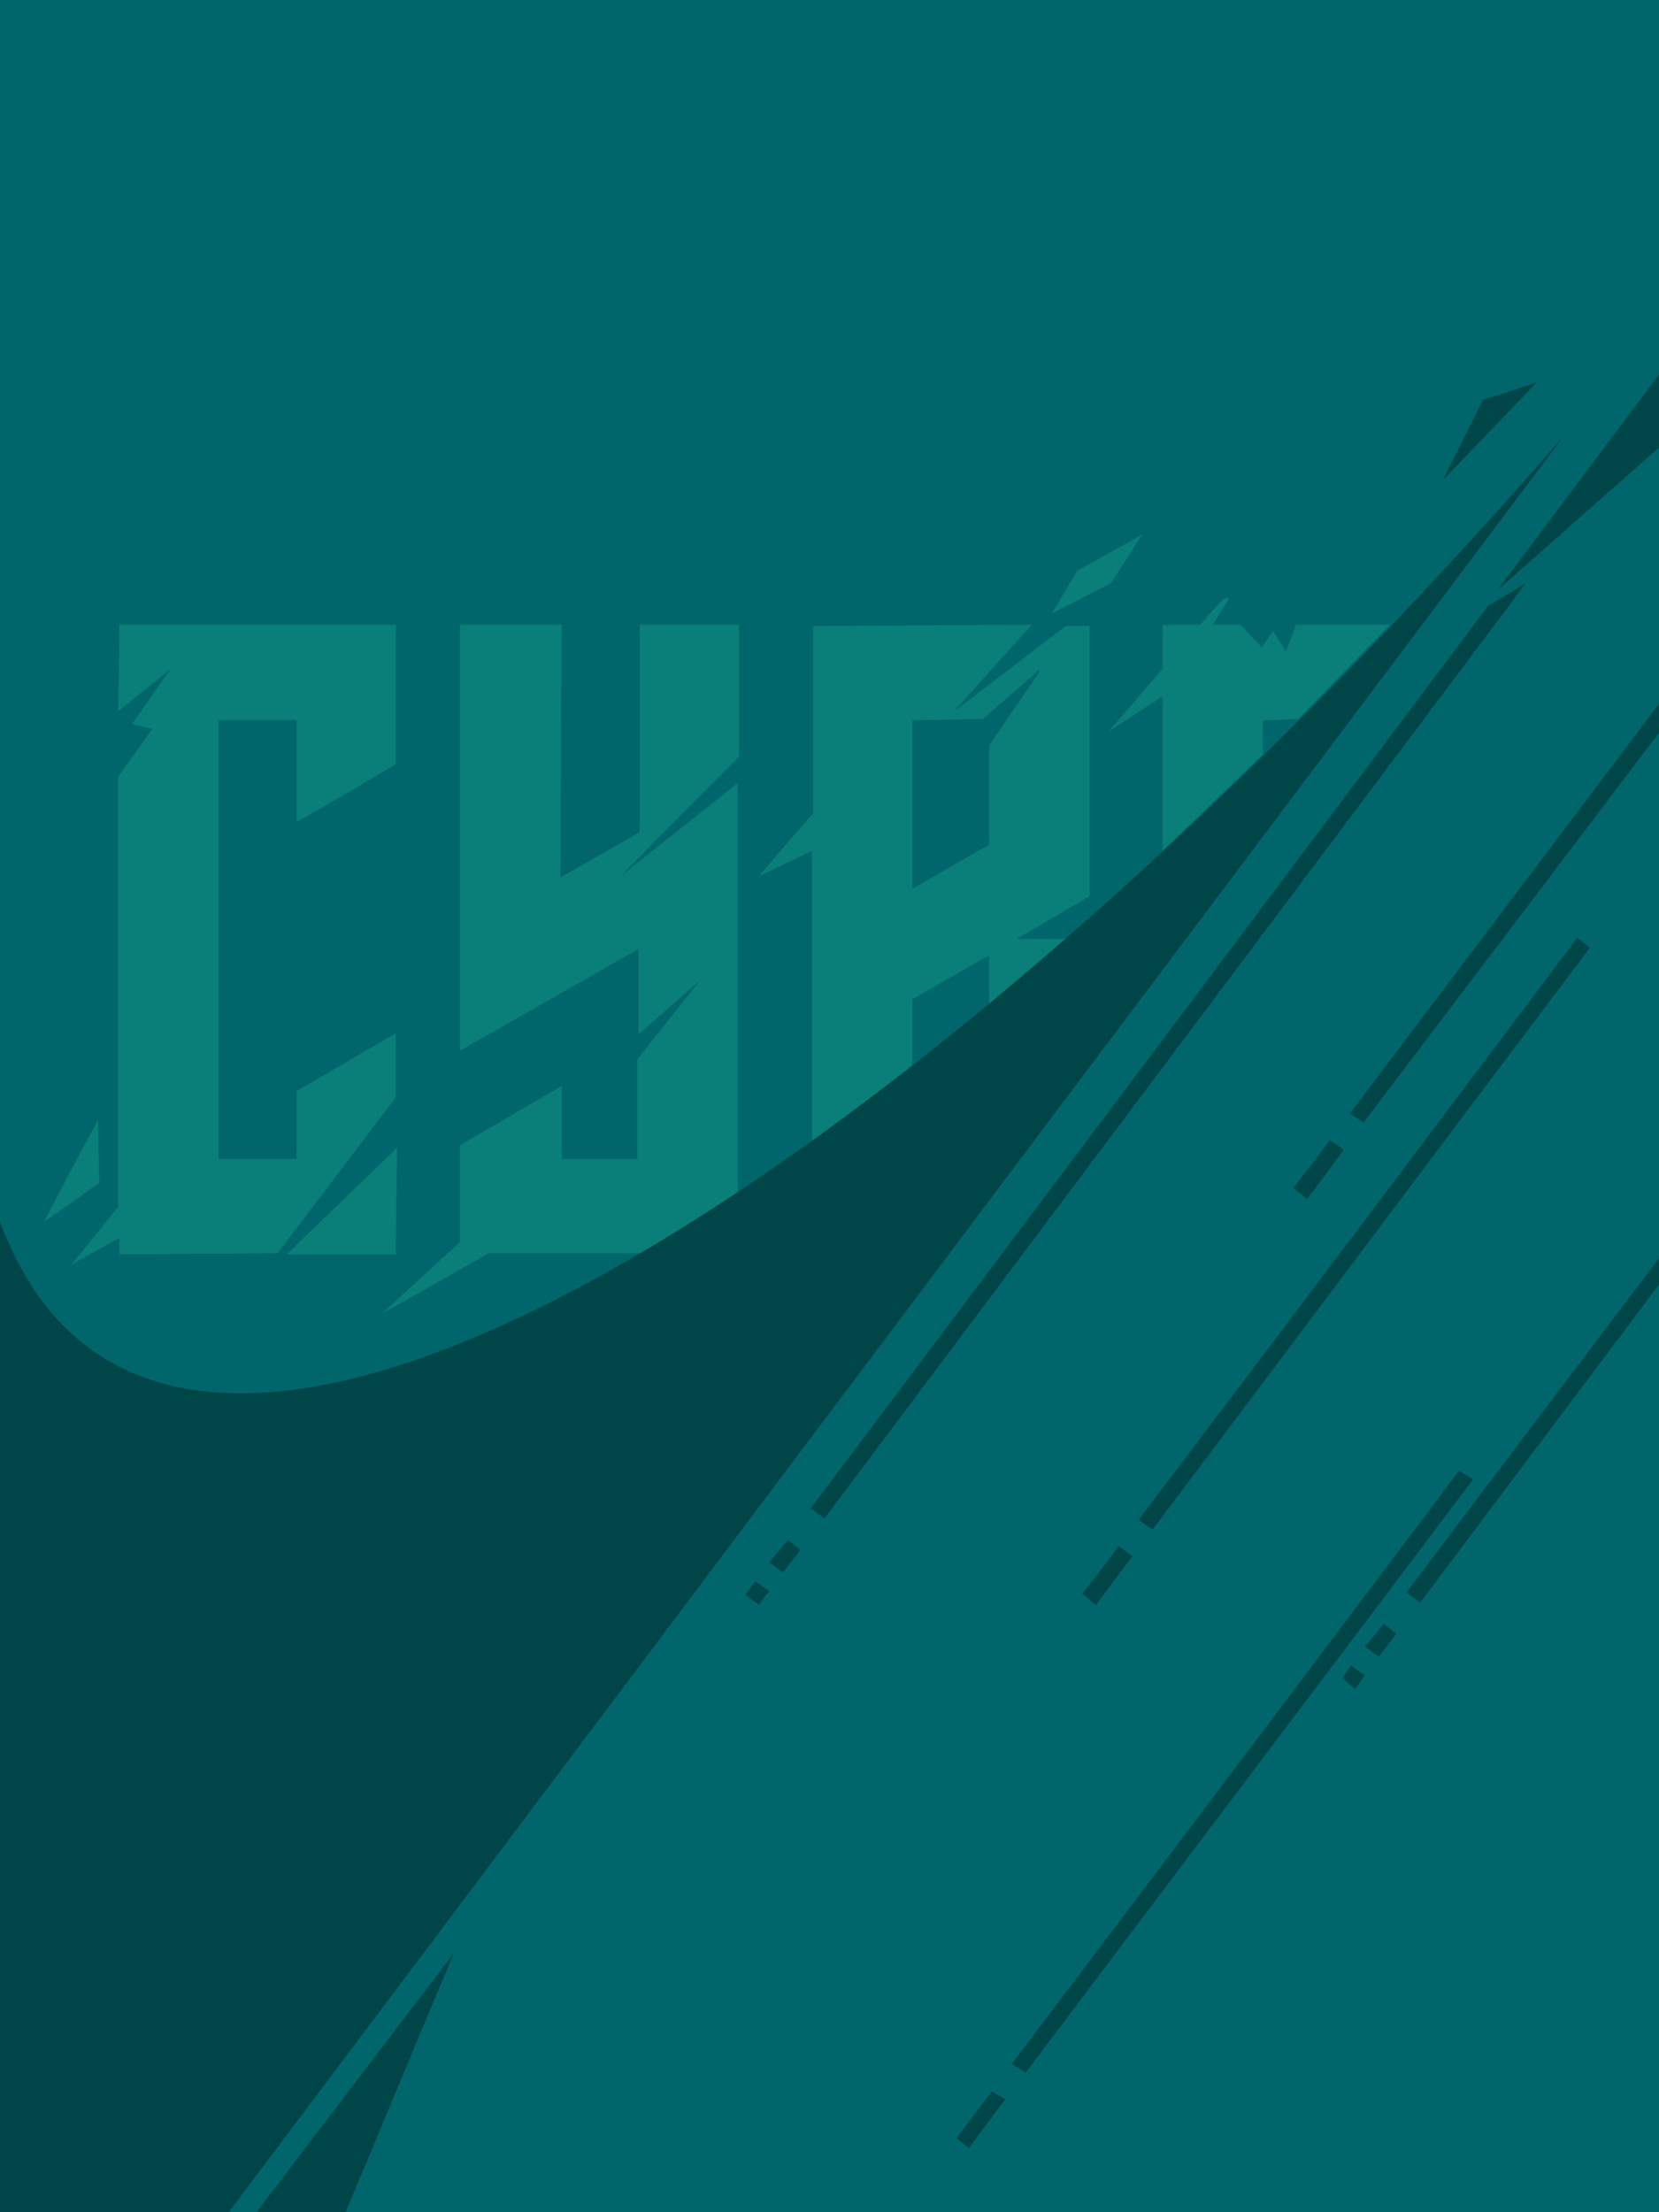 <?xml version="1.0" encoding="UTF-8" standalone="no"?>
<svg
   width="1320"
   height="1760"
   viewBox="0 0 1320 1760"
   version="1.1"
   id="svg27"
   sodipodi:docname="cb-layer-0137.svg"
   xmlns:inkscape="http://www.inkscape.org/namespaces/inkscape"
   xmlns:sodipodi="http://sodipodi.sourceforge.net/DTD/sodipodi-0.dtd"
   xmlns="http://www.w3.org/2000/svg"
   xmlns:svg="http://www.w3.org/2000/svg">
  <sodipodi:namedview
     id="namedview29"
     pagecolor="#ffffff"
     bordercolor="#666666"
     borderopacity="1.0"
     inkscape:pageshadow="2"
     inkscape:pageopacity="0.0"
     inkscape:pagecheckerboard="0" />
  <defs
     id="defs2" />
  <g
     stroke="none"
     stroke-width="1"
     fill="none"
     id="id-31622"
     fill-rule="evenodd">
    <g
       id="id-31623">
      <rect
         fill="#00666b"
         width="1320"
         height="1760"
         x="0"
         y="0"
         id="id-31624" />
      <g
         transform="translate(35,425)"
         fill="#0a7e78"
         id="id-31625">
        <path
           d="m 60,72 c 147,0 220,0 220,0 0,74 0,111 0,111 -52,31 -79,46 -79,46 v -81 h -62 v 349 h 62 c 0,-36 0,-54 0,-54 53,-31 79,-46 79,-46 0,34 0,51 0,51 -63,83 -94,124 -94,124 l -126,1 c 0,-9 0,-13 0,-13 -26,14 -38,21 -38,21 l 37,-46 c 0,-228 0,-342 0,-342 18,-25 27,-38 27,-38 -11,-3 -16,-4 -16,-4 21,-30 31,-44 31,-44 l -42,34 c 1,-46 1,-69 1,-69 z"
           id="id-31626" />
        <path
           d="m 0,547 c 28,-54 43,-81 43,-81 l 1,50 C 15,537 0,547 0,547 Z"
           id="id-31627" />
        <path
           d="m 280,573 c -58,0 -87,0 -87,0 l 88,-85 c -1,57 -1,85 -1,85 z"
           id="id-31628" />
        <path
           d="m 269,620 62,-57 c 0,-51 0,-77 0,-77 l 81,-47 v 58 h 60 c 0,-53 0,-79 0,-79 33,-42 50,-63 50,-63 -32,28 -49,43 -49,43 0,-45 0,-68 0,-68 L 331,411 V 72 c 54,0 81,0 81,0 -1,134 -1,201 -1,201 l 63,-36 V 72 h 79 c 0,70 0,105 0,105 -62,62 -93,94 -93,94 l 92,-73 V 572 H 354 c -56,32 -85,48 -85,48 z"
           id="id-31629" />
        <path
           d="m 786,72 -62,69 c 0,0 30,-23 89,-68 v 0 h 19 v 215 l -58,34 v 0 h 56 l -78,57 v -44 l -61,35 v 0 59 l -80,61 V 252 l -42,20 c 0,0 14,-17 43,-50 v 0 -149 z m 6,36 c -30,26 -45,39 -45,39 -37,1 -56,1 -56,1 0,81 0,125 0,133 v 0 c 0,0 0,1 0,1 v 0 0 l 61,-35 v -79 c 26,-38 40,-58 40,-59 z"
           id="id-31630" />
        <path
           d="M 802,63 C 815,41 822,29 822,29 857,10 874,0 874,0 l -25,39 c -31,16 -47,24 -47,24 z"
           id="id-31631" />
        <path
           d="m 847,157 43,-50 V 72 c 20,0 30,0 30,0 12,-14 19,-21 19,-21 2,0 4,0 4,0 l -13,21 c 15,0 22,0 22,0 11,12 17,18 17,18 6,-9 9,-13 9,-13 7,11 10,16 10,16 6,-14 8,-21 8,-21 50,0 75,0 75,0 -49,50 -73,75 -73,75 -19,1 -28,1 -28,1 0,18 0,27 0,27 -53,51 -80,77 -80,77 V 129 c -29,19 -43,28 -43,28 z"
           id="id-31632" />
      </g>
      <path
         d="M 1245,346 182,1760 H 0 V 972 c 135,365 750,-56 1245,-626 z m -884,1208 -86,206 h -71 v 0 z M 1320,298 v 58 0 l -129,114 z m -97,6 c 0,0 -25,26 -75,78 v 0 l 32,-64 c 0,0 14,-4 43,-14 z"
         fill="#004548"
         id="path13" />
      <path
         d="m 1214,464 c -20,12 -30,18 -30,18 -359,479 -539,718 -539,718 l 11,8 c 372,-496 558,-744 558,-744 z m -587,761 c -10,12 -15,18 -15,18 7,5 11,8 11,8 l 14,-18 c -7,-5 -10,-8 -10,-8 z m -15,41 c -6,7 -8,11 -8,11 -7,-6 -11,-8 -11,-8 l 8,-11 c 7,5 11,8 11,8 z"
         fill="#004548"
         id="path15" />
      <path
         d="m 1320,560 c 0,15 0,23 0,23 -157,207 -235,310 -235,310 l -11,-7 z m -262,347 c 8,5 11,8 11,8 -19,26 -29,39 -29,39 l -11,-9 c 20,-25 29,-38 29,-38 z"
         fill="#004548"
         id="path17" />
      <path
         d="m 1320,1001 c -134,177 -201,266 -201,266 l 11,8 190,-253 c 0,-14 0,-21 0,-21 z m -219,291 c -10,12 -15,18 -15,18 7,5 11,8 11,8 l 14,-18 c -7,-6 -10,-8 -10,-8 z m -26,33 c -5,7 -7,10 -7,10 7,6 10,9 10,9 l 8,-11 c -7,-5 -11,-8 -11,-8 z"
         fill="#004548"
         id="path19" />
      <path
         d="m 761,1701 c 7,6 10,8 10,8 19,-26 29,-39 29,-39 l -11,-6 c -19,25 -28,37 -28,37 z m 44,-59 c 8,5 11,7 11,7 237,-314 356,-472 356,-472 l -11,-7 c -237,315 -356,472 -356,472 z"
         fill="#004548"
         id="path21" />
      <path
         d="m 890,1230 c -19,26 -29,38 -29,38 7,6 11,9 11,9 l 29,-39 c -7,-5 -11,-8 -11,-8 z m 16,-21 c 7,5 11,8 11,8 232,-309 348,-463 348,-463 l -10,-8 c -232,309 -349,463 -349,463 z"
         fill="#004548"
         id="path23" />
    </g>
  </g>
</svg>
